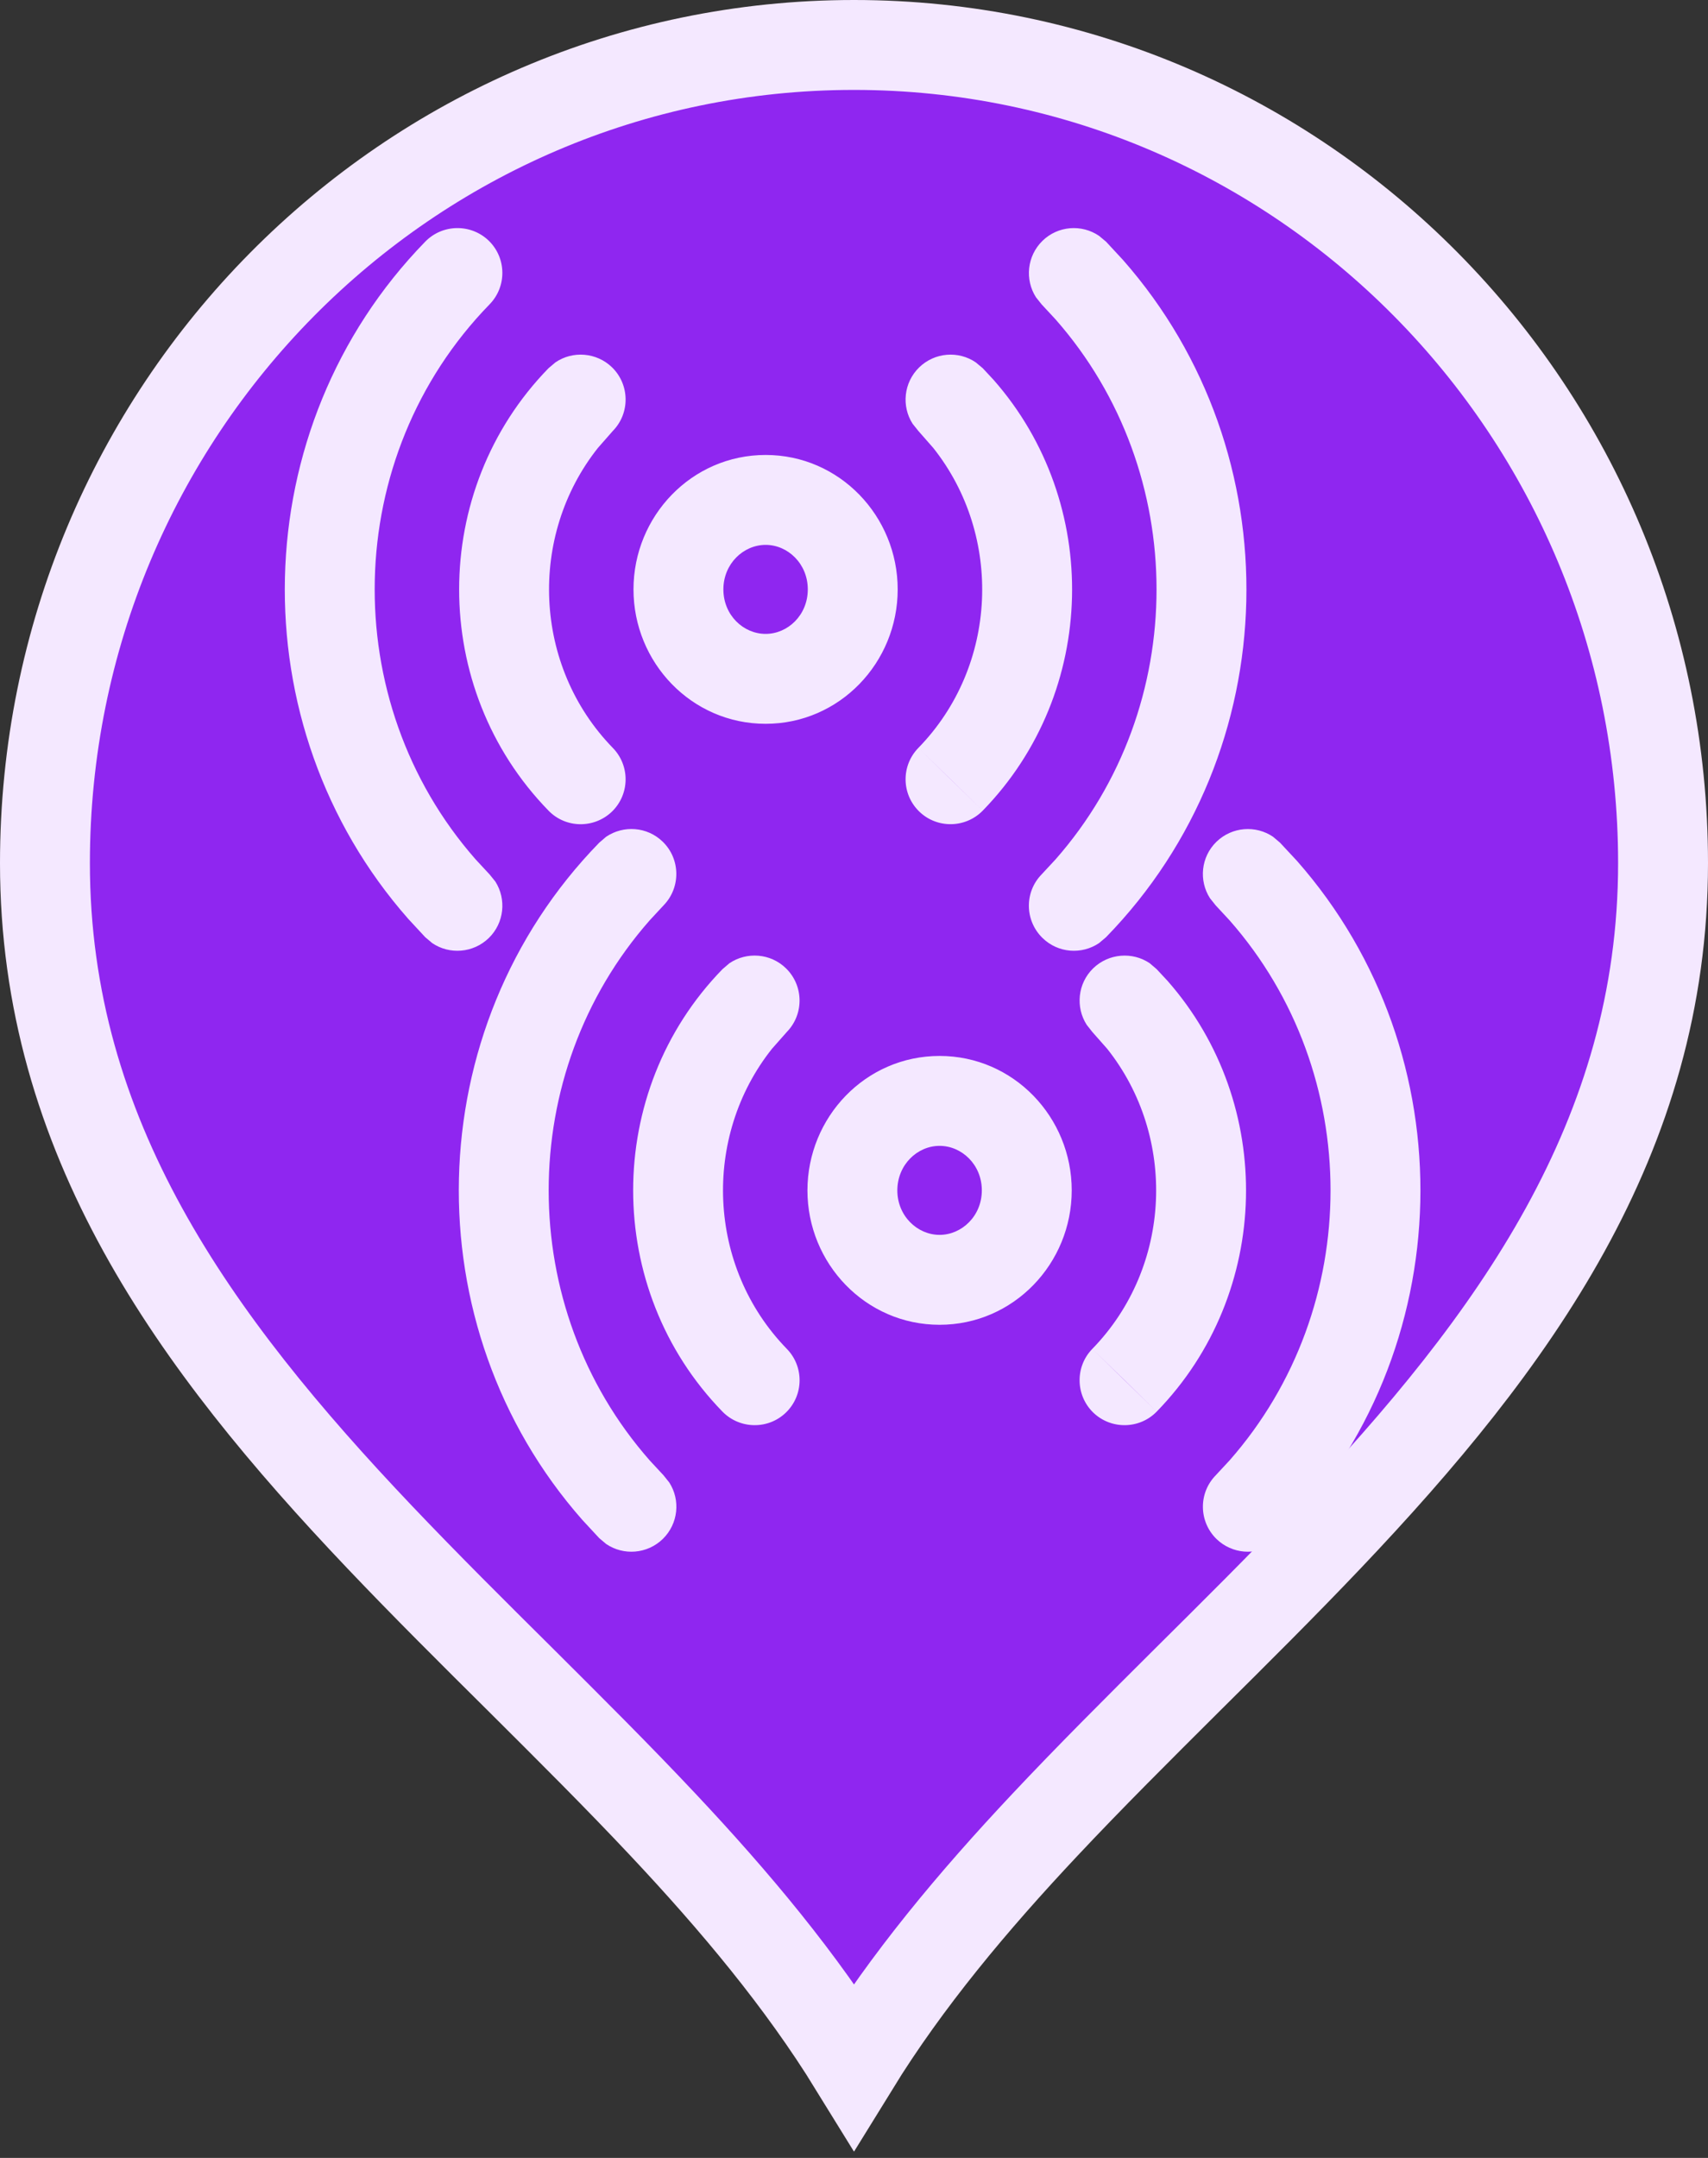 <svg width="19" height="24" viewBox="0 0 19 24" fill="none" xmlns="http://www.w3.org/2000/svg">
<rect x="0" y="0" width="19" height="24" fill="#333333" stroke="none"/>
<path d="M9.5 0.5C14.466 0.5 18.5 4.569 18.5 9.6C18.5 12.648 16.838 14.925 14.778 17.094C14.265 17.634 13.732 18.163 13.197 18.694C12.665 19.224 12.13 19.756 11.622 20.297C10.827 21.143 10.086 22.026 9.5 22.977C8.914 22.026 8.173 21.143 7.378 20.297C6.87 19.756 6.335 19.224 5.803 18.694C5.268 18.163 4.735 17.634 4.222 17.094C2.161 14.925 0.5 12.648 0.5 9.6C0.5 4.569 4.534 0.5 9.5 0.5Z" fill="#8F26F0" stroke="#F4E8FF"/>
<path d="M6.743 9.306C6.936 9.176 7.2 9.193 7.373 9.362C7.57 9.554 7.574 9.871 7.382 10.069L7.227 10.236C5.729 11.938 5.729 14.54 7.227 16.242L7.382 16.409L7.445 16.488C7.571 16.683 7.546 16.947 7.373 17.116C7.2 17.284 6.936 17.303 6.743 17.172L6.666 17.107L6.477 16.903C4.585 14.755 4.648 11.442 6.666 9.372L6.743 9.306ZM13.532 9.362C13.705 9.194 13.969 9.176 14.161 9.306L14.239 9.372L14.429 9.576C16.32 11.724 16.256 15.036 14.239 17.107L14.161 17.172C13.969 17.303 13.705 17.284 13.532 17.116C13.335 16.923 13.33 16.607 13.523 16.409L13.678 16.242C15.175 14.54 15.176 11.938 13.678 10.236L13.523 10.069L13.46 9.99C13.334 9.794 13.359 9.53 13.532 9.362ZM8.114 10.713C8.307 10.583 8.571 10.601 8.744 10.77C8.941 10.963 8.945 11.279 8.753 11.477L8.587 11.665C7.81 12.643 7.865 14.09 8.753 15.002C8.945 15.199 8.942 15.516 8.744 15.709C8.547 15.901 8.23 15.897 8.037 15.7C6.712 14.339 6.712 12.139 8.037 10.779L8.114 10.713ZM12.867 15.7C12.675 15.897 12.358 15.901 12.16 15.709C11.963 15.516 11.959 15.199 12.151 15.002L12.867 15.7ZM12.16 10.77C12.333 10.602 12.598 10.583 12.79 10.713L12.867 10.779L12.988 10.909C14.191 12.276 14.151 14.382 12.867 15.7L12.51 15.35L12.151 15.002C13.039 14.09 13.094 12.643 12.317 11.665L12.151 11.477L12.088 11.397C11.963 11.201 11.988 10.938 12.16 10.77ZM10.452 11.744C11.276 11.744 11.922 12.426 11.922 13.239C11.922 14.052 11.276 14.734 10.452 14.734C9.628 14.734 8.982 14.052 8.982 13.239C8.983 12.425 9.628 11.744 10.452 11.744ZM10.452 12.744C10.205 12.744 9.983 12.953 9.982 13.239C9.982 13.524 10.205 13.734 10.452 13.734C10.699 13.734 10.922 13.524 10.922 13.239C10.922 12.953 10.699 12.744 10.452 12.744ZM4.73 2.688C4.923 2.49 5.24 2.486 5.438 2.678C5.635 2.871 5.639 3.187 5.446 3.385C3.795 5.08 3.744 7.799 5.291 9.558L5.446 9.725L5.51 9.804C5.635 10 5.61 10.264 5.438 10.432C5.264 10.601 5 10.619 4.808 10.489L4.73 10.423L4.541 10.219C2.649 8.071 2.713 4.759 4.73 2.688ZM11.597 2.678C11.77 2.51 12.033 2.492 12.226 2.623L12.304 2.688L12.493 2.892C14.384 5.04 14.321 8.353 12.304 10.423L12.226 10.489C12.033 10.619 11.77 10.601 11.597 10.432C11.399 10.239 11.394 9.923 11.587 9.725L11.742 9.558C13.24 7.856 13.24 5.254 11.742 3.552L11.587 3.385L11.524 3.306C11.399 3.11 11.424 2.847 11.597 2.678ZM6.179 4.03C6.371 3.899 6.636 3.918 6.809 4.086C7.006 4.279 7.01 4.596 6.817 4.793L6.651 4.982C5.875 5.96 5.93 7.407 6.817 8.318C7.01 8.516 7.006 8.832 6.809 9.025C6.611 9.217 6.294 9.214 6.102 9.016C4.776 7.656 4.776 5.455 6.102 4.095L6.179 4.03ZM10.932 9.016C10.739 9.213 10.422 9.217 10.225 9.025C10.027 8.832 10.023 8.516 10.216 8.318L10.932 9.016ZM10.225 4.086C10.398 3.918 10.662 3.899 10.854 4.03L10.932 4.095L11.053 4.225C12.256 5.592 12.216 7.698 10.932 9.016L10.574 8.666L10.216 8.318C11.104 7.407 11.159 5.96 10.382 4.982L10.216 4.793L10.152 4.713C10.027 4.518 10.052 4.255 10.225 4.086ZM8.517 5.06C9.34 5.06 9.986 5.742 9.986 6.555C9.986 7.369 9.34 8.05 8.517 8.05C7.693 8.05 7.047 7.369 7.047 6.555C7.047 5.742 7.693 5.06 8.517 5.06ZM8.517 6.06C8.27 6.06 8.047 6.27 8.047 6.555C8.047 6.841 8.269 7.05 8.517 7.05C8.764 7.05 8.986 6.841 8.986 6.555C8.986 6.27 8.764 6.06 8.517 6.06Z" fill="#F4E8FF"/>
</svg>
